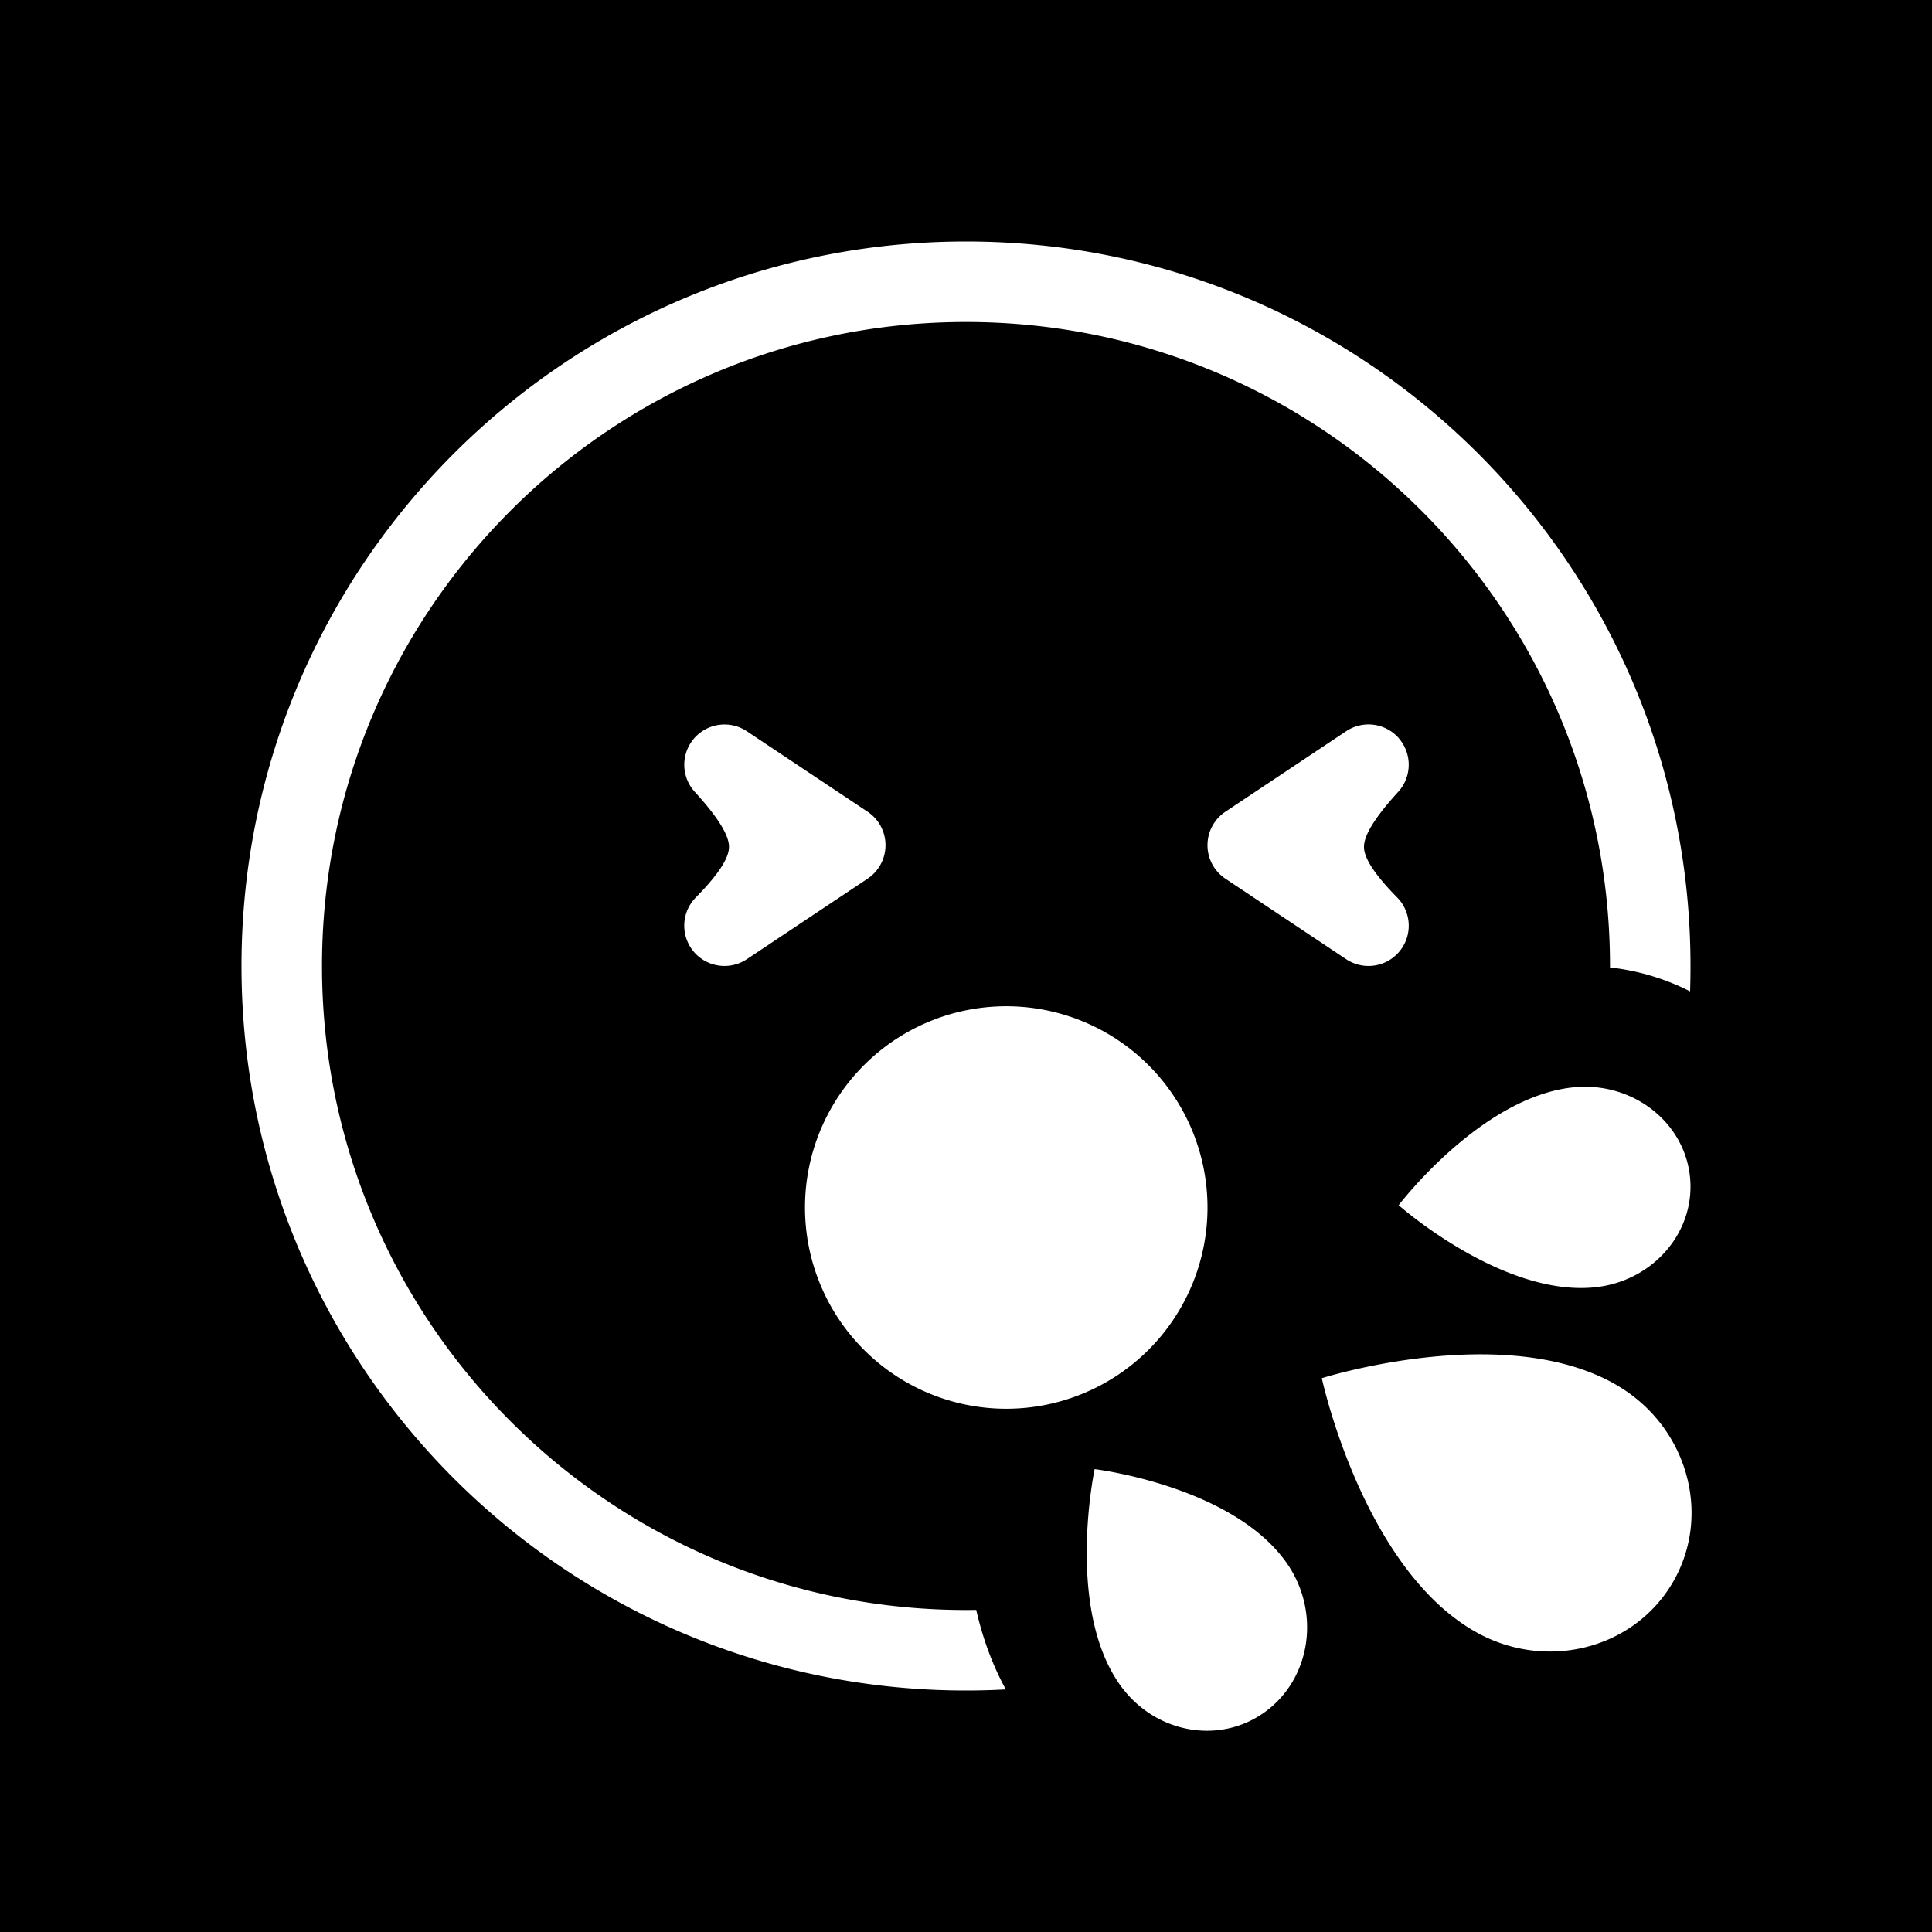 <svg xmlns="http://www.w3.org/2000/svg" width="3em" height="3em" viewBox="0 0 48 48"><g fill="none"><g clip-path="url(#)"><path fill="currentColor" fill-rule="evenodd" d="M0 0h48v48H0zm24 40q.128 0 .254-.002c.149.651.38 1.328.735 1.975Q24.5 42 24 42c-9.941 0-18-8.059-18-18S14.059 6 24 6s18 8.059 18 18q0 .316-.01.63a5.8 5.8 0 0 0-1.99-.594V24c0-8.837-7.163-16-16-16S8 15.163 8 24s7.163 16 16 16m1-5a5 5 0 1 0 0-10a5 5 0 0 0 0 10m14.107-7.987c1.454-.14 2.743.86 2.881 2.232s-.93 2.6-2.383 2.74c-2.303.222-4.855-2.042-4.855-2.042s2.054-2.708 4.357-2.93M31.43 42.532c-1.146.832-2.764.525-3.614-.686c-1.348-1.92-.62-5.346-.62-5.346s3.423.411 4.77 2.33c.85 1.212.61 2.869-.536 3.702m8.734-8.12c1.752 1.017 2.379 3.21 1.4 4.895c-.98 1.687-3.194 2.229-4.946 1.212c-2.776-1.612-3.778-6.278-3.778-6.278s4.548-1.441 7.324.17m-21.61-16.244a1 1 0 0 0-1.292 1.507c.721.789.848 1.161.85 1.363c.001.18-.1.526-.824 1.26a1 1 0 0 0 1.267 1.534l3-2a1 1 0 0 0 0-1.664zm16.205.18a1 1 0 0 0-1.314-.18l-3 2a1 1 0 0 0 0 1.664l3 2a1 1 0 0 0 1.267-1.534c-.724-.734-.825-1.08-.824-1.26c.002-.202.129-.574.85-1.363a1 1 0 0 0 .02-1.326" clip-rule="evenodd"/></g><defs><clipPath id=""><path d="M0 0h48v48H0z"/></clipPath></defs></g></svg>